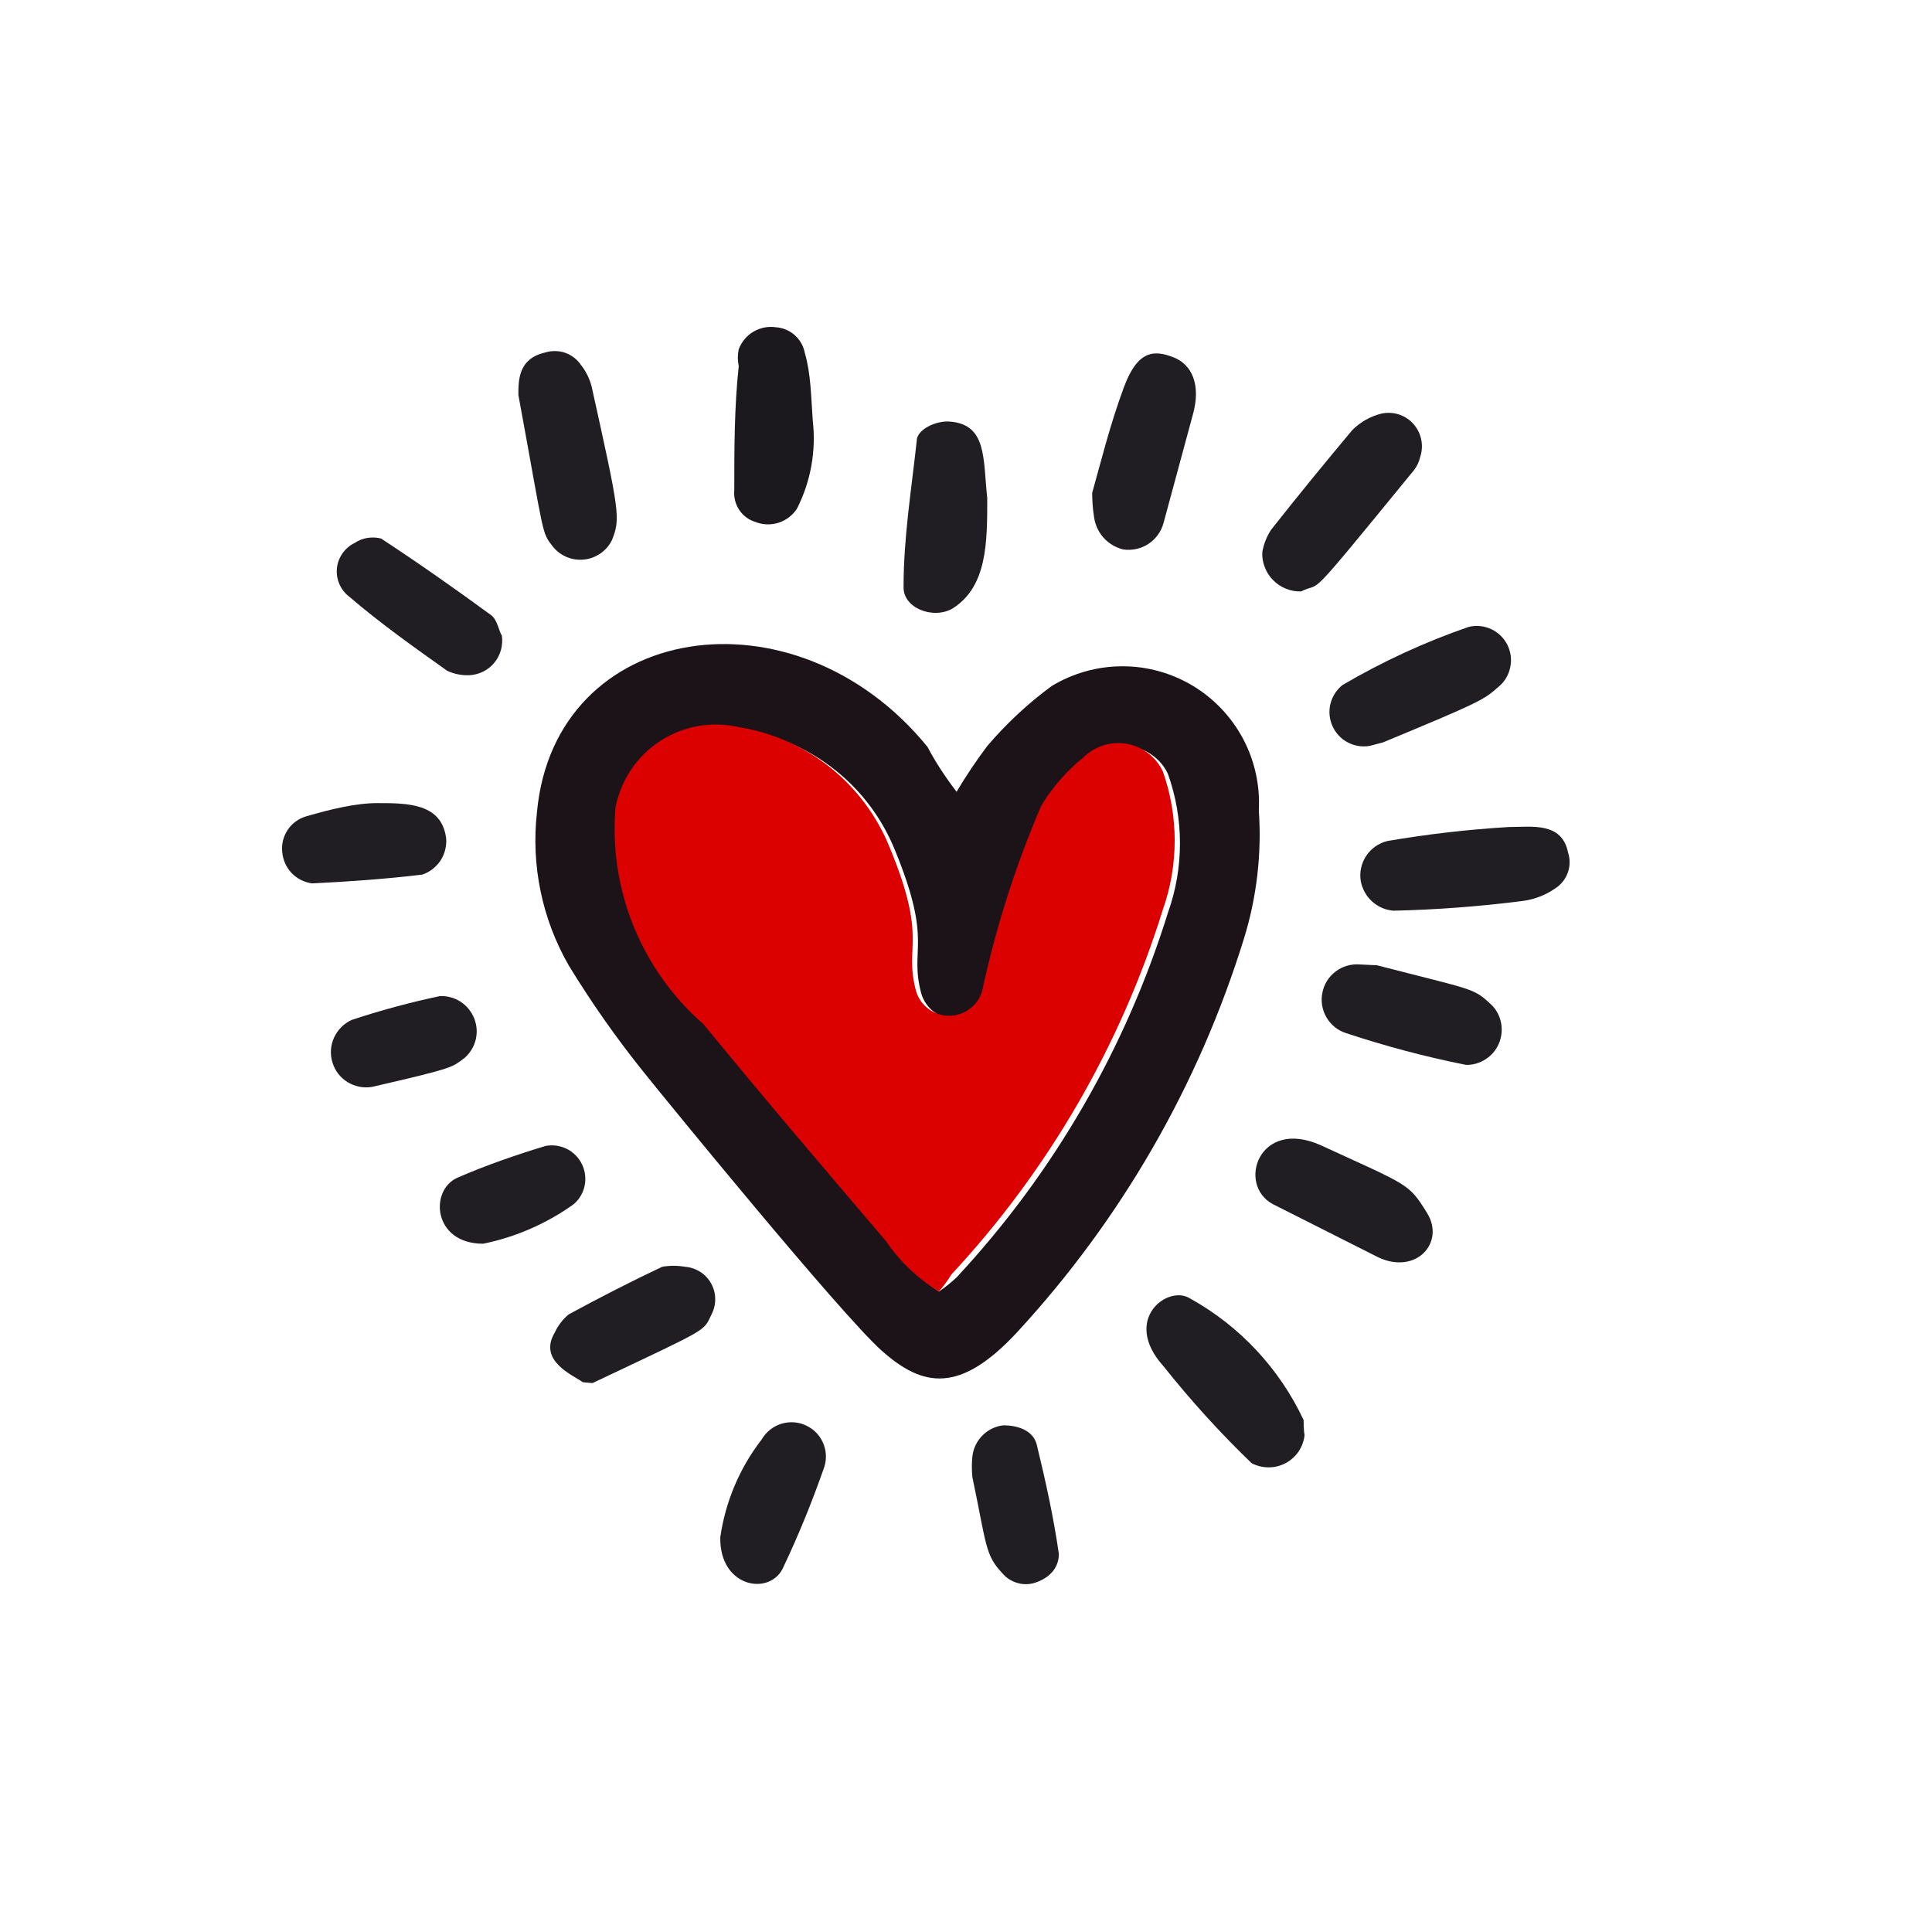 <svg width="16" height="16" viewBox="0 0 16 16" fill="none" xmlns="http://www.w3.org/2000/svg">
<path d="M7.922 6.557C8 6.426 8.085 6.299 8.177 6.177C8.335 5.992 8.514 5.825 8.71 5.681C8.886 5.575 9.088 5.518 9.293 5.518C9.499 5.517 9.701 5.573 9.878 5.679C10.054 5.785 10.198 5.937 10.295 6.119C10.391 6.3 10.436 6.505 10.425 6.71C10.45 7.07 10.408 7.431 10.301 7.776C9.926 8.987 9.285 10.099 8.425 11.031C7.951 11.543 7.644 11.491 7.301 11.185C6.958 10.878 5.505 9.097 5.33 8.878C5.105 8.598 4.897 8.302 4.71 7.995C4.489 7.611 4.397 7.165 4.447 6.725C4.593 5.148 6.579 4.834 7.681 6.185C7.746 6.309 7.827 6.433 7.922 6.557ZM7.776 10.696C7.827 10.661 7.876 10.622 7.922 10.579C8.725 9.716 9.323 8.683 9.673 7.557C9.805 7.186 9.805 6.782 9.673 6.411C9.646 6.352 9.604 6.3 9.552 6.261C9.5 6.221 9.44 6.194 9.375 6.183C9.311 6.171 9.245 6.175 9.182 6.195C9.12 6.214 9.063 6.248 9.016 6.294C8.877 6.406 8.758 6.542 8.666 6.696C8.453 7.189 8.289 7.703 8.177 8.229C8.16 8.288 8.124 8.34 8.075 8.378C8.025 8.415 7.965 8.435 7.903 8.435C7.841 8.435 7.781 8.415 7.732 8.378C7.683 8.34 7.647 8.288 7.63 8.229C7.527 7.849 7.732 7.82 7.411 7.039C7.306 6.781 7.138 6.554 6.92 6.38C6.703 6.206 6.444 6.091 6.17 6.046C6.058 6.019 5.943 6.015 5.83 6.035C5.717 6.054 5.609 6.096 5.513 6.158C5.417 6.22 5.334 6.301 5.27 6.396C5.206 6.491 5.162 6.598 5.141 6.71C5.112 7.046 5.163 7.384 5.29 7.696C5.416 8.008 5.616 8.286 5.87 8.506C6.367 9.112 6.87 9.703 7.381 10.302C7.485 10.458 7.619 10.592 7.776 10.696Z" fill="#1C1318"/>
<path d="M4.293 3.271C4.293 3.147 4.293 2.971 4.512 2.92C4.566 2.903 4.625 2.903 4.679 2.921C4.733 2.94 4.779 2.975 4.811 3.022C4.852 3.074 4.882 3.134 4.899 3.198C5.132 4.249 5.14 4.293 5.067 4.475C5.045 4.519 5.012 4.556 4.972 4.584C4.931 4.612 4.885 4.629 4.836 4.634C4.787 4.639 4.738 4.632 4.693 4.613C4.648 4.594 4.608 4.564 4.578 4.526C4.483 4.402 4.512 4.46 4.293 3.271Z" fill="#201E22"/>
<path d="M12.497 6.849C12.686 6.849 12.934 6.805 12.986 7.06C13.004 7.115 13.003 7.175 12.983 7.229C12.963 7.283 12.926 7.329 12.876 7.36C12.796 7.415 12.703 7.45 12.606 7.462C12.252 7.507 11.897 7.534 11.54 7.542C11.475 7.537 11.414 7.511 11.365 7.467C11.316 7.424 11.283 7.365 11.27 7.301C11.257 7.228 11.272 7.152 11.313 7.09C11.354 7.027 11.417 6.983 11.489 6.965C11.823 6.908 12.159 6.869 12.497 6.849Z" fill="#201E22"/>
<path d="M10.775 4.898C10.732 4.899 10.689 4.892 10.649 4.875C10.609 4.859 10.573 4.835 10.543 4.804C10.512 4.773 10.489 4.737 10.474 4.696C10.458 4.656 10.451 4.613 10.454 4.57C10.466 4.505 10.49 4.443 10.527 4.387C10.745 4.11 10.972 3.833 11.198 3.563C11.266 3.494 11.352 3.446 11.446 3.424C11.494 3.415 11.544 3.418 11.59 3.434C11.636 3.45 11.677 3.478 11.709 3.515C11.741 3.553 11.762 3.597 11.771 3.645C11.78 3.693 11.776 3.743 11.76 3.789C11.749 3.835 11.726 3.878 11.694 3.913C10.775 5.037 10.964 4.804 10.775 4.898Z" fill="#201E22"/>
<path d="M10.804 11.884C10.799 11.933 10.782 11.979 10.755 12.02C10.727 12.061 10.69 12.094 10.647 12.117C10.604 12.14 10.556 12.152 10.507 12.152C10.457 12.152 10.409 12.14 10.366 12.118C10.105 11.867 9.861 11.598 9.636 11.315C9.286 10.928 9.672 10.636 9.855 10.753C10.267 10.981 10.596 11.334 10.796 11.76C10.796 11.76 10.796 11.855 10.804 11.884Z" fill="#201E22"/>
<path d="M9.045 4.082C9.111 3.849 9.191 3.52 9.308 3.206C9.424 2.893 9.563 2.9 9.716 2.958C9.87 3.017 9.95 3.185 9.877 3.44L9.636 4.331C9.617 4.402 9.572 4.464 9.51 4.505C9.448 4.545 9.374 4.561 9.3 4.55C9.238 4.534 9.181 4.5 9.138 4.452C9.095 4.403 9.068 4.343 9.06 4.279C9.05 4.214 9.045 4.148 9.045 4.082Z" fill="#201E22"/>
<path d="M10.935 9.483C11.665 9.819 11.665 9.797 11.818 10.045C11.972 10.293 11.723 10.563 11.409 10.41L10.541 9.972C10.242 9.812 10.424 9.257 10.935 9.483Z" fill="#201E22"/>
<path d="M11.344 6.177C11.282 6.188 11.217 6.178 11.161 6.148C11.105 6.119 11.061 6.071 11.035 6.013C11.009 5.956 11.003 5.891 11.018 5.829C11.033 5.768 11.068 5.713 11.118 5.673C11.449 5.479 11.799 5.317 12.162 5.192C12.224 5.176 12.29 5.183 12.349 5.21C12.407 5.237 12.455 5.283 12.484 5.341C12.512 5.399 12.521 5.464 12.507 5.527C12.494 5.59 12.46 5.647 12.41 5.688C12.286 5.797 12.264 5.812 11.454 6.148L11.344 6.177Z" fill="#201E22"/>
<path d="M6.731 3.484C6.76 3.735 6.714 3.988 6.6 4.213C6.564 4.268 6.51 4.309 6.448 4.329C6.385 4.349 6.318 4.347 6.257 4.323C6.201 4.306 6.154 4.271 6.122 4.223C6.09 4.175 6.076 4.118 6.081 4.06C6.081 3.717 6.081 3.374 6.118 3.031C6.108 2.985 6.108 2.938 6.118 2.892C6.141 2.832 6.183 2.78 6.239 2.747C6.295 2.714 6.36 2.701 6.424 2.71C6.482 2.714 6.537 2.736 6.581 2.775C6.624 2.813 6.654 2.865 6.665 2.922C6.716 3.097 6.716 3.279 6.731 3.484Z" fill="#1B191E"/>
<path d="M8.176 4.126C8.176 4.491 8.176 4.856 7.891 5.038C7.731 5.133 7.475 5.038 7.483 4.856C7.483 4.454 7.548 4.053 7.592 3.651C7.592 3.556 7.753 3.483 7.862 3.491C8.176 3.513 8.14 3.797 8.176 4.126Z" fill="#201E22"/>
<path d="M11.404 7.994C12.221 8.206 12.2 8.177 12.36 8.33C12.399 8.372 12.424 8.424 12.433 8.481C12.442 8.537 12.434 8.595 12.411 8.647C12.388 8.699 12.35 8.743 12.302 8.773C12.254 8.804 12.198 8.82 12.141 8.819C11.805 8.752 11.474 8.664 11.148 8.556C11.08 8.535 11.023 8.489 10.986 8.427C10.95 8.366 10.937 8.293 10.951 8.223C10.964 8.153 11.003 8.09 11.059 8.047C11.116 8.003 11.187 7.982 11.258 7.987L11.404 7.994Z" fill="#201E22"/>
<path d="M4.156 5.263C4.162 5.303 4.159 5.343 4.149 5.382C4.138 5.421 4.12 5.457 4.094 5.488C4.069 5.519 4.037 5.544 4.001 5.562C3.965 5.58 3.926 5.59 3.885 5.592C3.823 5.594 3.76 5.582 3.703 5.555C3.426 5.358 3.148 5.161 2.893 4.942C2.857 4.915 2.829 4.879 2.811 4.838C2.793 4.797 2.786 4.752 2.79 4.707C2.795 4.662 2.81 4.62 2.836 4.583C2.862 4.546 2.896 4.516 2.937 4.497C2.968 4.475 3.004 4.461 3.042 4.455C3.08 4.449 3.119 4.45 3.156 4.46C3.469 4.665 3.769 4.876 4.068 5.095C4.119 5.132 4.134 5.234 4.156 5.263Z" fill="#201E22"/>
<path d="M4.827 11.447C4.747 11.389 4.455 11.272 4.593 11.038C4.62 10.979 4.66 10.926 4.71 10.885C4.966 10.746 5.221 10.615 5.484 10.491C5.547 10.48 5.611 10.48 5.674 10.491C5.718 10.494 5.761 10.509 5.799 10.533C5.837 10.557 5.868 10.59 5.889 10.629C5.911 10.668 5.923 10.712 5.923 10.757C5.924 10.801 5.913 10.845 5.893 10.885C5.82 11.031 5.893 10.987 4.907 11.454L4.827 11.447Z" fill="#201E22"/>
<path d="M5.965 12.732C6.007 12.437 6.125 12.157 6.308 11.921C6.344 11.859 6.402 11.812 6.471 11.791C6.54 11.77 6.615 11.775 6.679 11.807C6.744 11.838 6.795 11.893 6.821 11.961C6.847 12.028 6.846 12.103 6.819 12.17C6.723 12.443 6.614 12.711 6.49 12.973C6.388 13.221 5.958 13.155 5.965 12.732Z" fill="#201E22"/>
<path d="M3.126 6.651C3.374 6.651 3.658 6.651 3.695 6.943C3.7 7.008 3.683 7.073 3.648 7.127C3.612 7.181 3.559 7.222 3.498 7.243C3.198 7.279 2.892 7.301 2.585 7.316C2.52 7.307 2.459 7.277 2.414 7.229C2.369 7.181 2.342 7.119 2.337 7.053C2.331 6.989 2.347 6.925 2.383 6.872C2.419 6.818 2.473 6.779 2.534 6.761C2.739 6.702 2.943 6.651 3.126 6.651Z" fill="#201E22"/>
<path d="M8.053 12.234C8.047 12.176 8.047 12.117 8.053 12.059C8.061 11.994 8.09 11.934 8.137 11.887C8.183 11.841 8.244 11.811 8.309 11.804C8.433 11.804 8.557 11.848 8.586 11.964C8.659 12.264 8.725 12.563 8.769 12.869C8.769 12.993 8.681 13.074 8.564 13.11C8.517 13.123 8.468 13.123 8.421 13.108C8.375 13.094 8.333 13.067 8.302 13.03C8.156 12.877 8.17 12.789 8.053 12.234Z" fill="#201E22"/>
<path d="M3.082 9.001C3.012 9.013 2.94 8.999 2.879 8.962C2.818 8.925 2.773 8.866 2.753 8.798C2.732 8.73 2.737 8.656 2.767 8.592C2.797 8.527 2.849 8.475 2.914 8.446C3.154 8.367 3.397 8.301 3.644 8.249C3.704 8.247 3.764 8.263 3.815 8.296C3.865 8.329 3.904 8.377 3.927 8.433C3.949 8.489 3.954 8.55 3.94 8.609C3.926 8.667 3.894 8.72 3.849 8.76C3.739 8.841 3.776 8.841 3.082 9.001Z" fill="#201E22"/>
<path d="M4.001 10.3C3.584 10.3 3.555 9.855 3.789 9.753C4.022 9.651 4.278 9.563 4.519 9.49C4.579 9.479 4.641 9.488 4.695 9.515C4.749 9.542 4.793 9.587 4.82 9.642C4.846 9.697 4.854 9.759 4.842 9.818C4.83 9.878 4.798 9.932 4.752 9.972C4.528 10.133 4.271 10.245 4.001 10.3Z" fill="#201E22"/>
<path d="M7.776 10.695C7.602 10.59 7.452 10.448 7.338 10.279C6.827 9.68 6.323 9.089 5.827 8.483C5.573 8.262 5.375 7.984 5.248 7.673C5.121 7.361 5.069 7.023 5.097 6.688C5.119 6.575 5.163 6.468 5.227 6.373C5.291 6.278 5.373 6.197 5.47 6.135C5.566 6.073 5.674 6.031 5.787 6.012C5.899 5.993 6.015 5.997 6.126 6.023C6.401 6.068 6.659 6.183 6.877 6.357C7.094 6.531 7.263 6.758 7.367 7.016C7.688 7.79 7.484 7.826 7.586 8.206C7.603 8.265 7.639 8.318 7.689 8.355C7.738 8.392 7.798 8.412 7.86 8.412C7.922 8.412 7.982 8.392 8.031 8.355C8.081 8.318 8.117 8.265 8.134 8.206C8.247 7.68 8.411 7.167 8.623 6.673C8.715 6.52 8.834 6.384 8.973 6.272C9.02 6.226 9.076 6.192 9.139 6.172C9.201 6.153 9.267 6.149 9.332 6.16C9.396 6.171 9.457 6.198 9.509 6.238C9.561 6.278 9.602 6.329 9.63 6.388C9.761 6.759 9.761 7.164 9.63 7.534C9.28 8.66 8.681 9.693 7.878 10.556C7.848 10.605 7.814 10.652 7.776 10.695Z" fill="#DA0100"/>
</svg>
